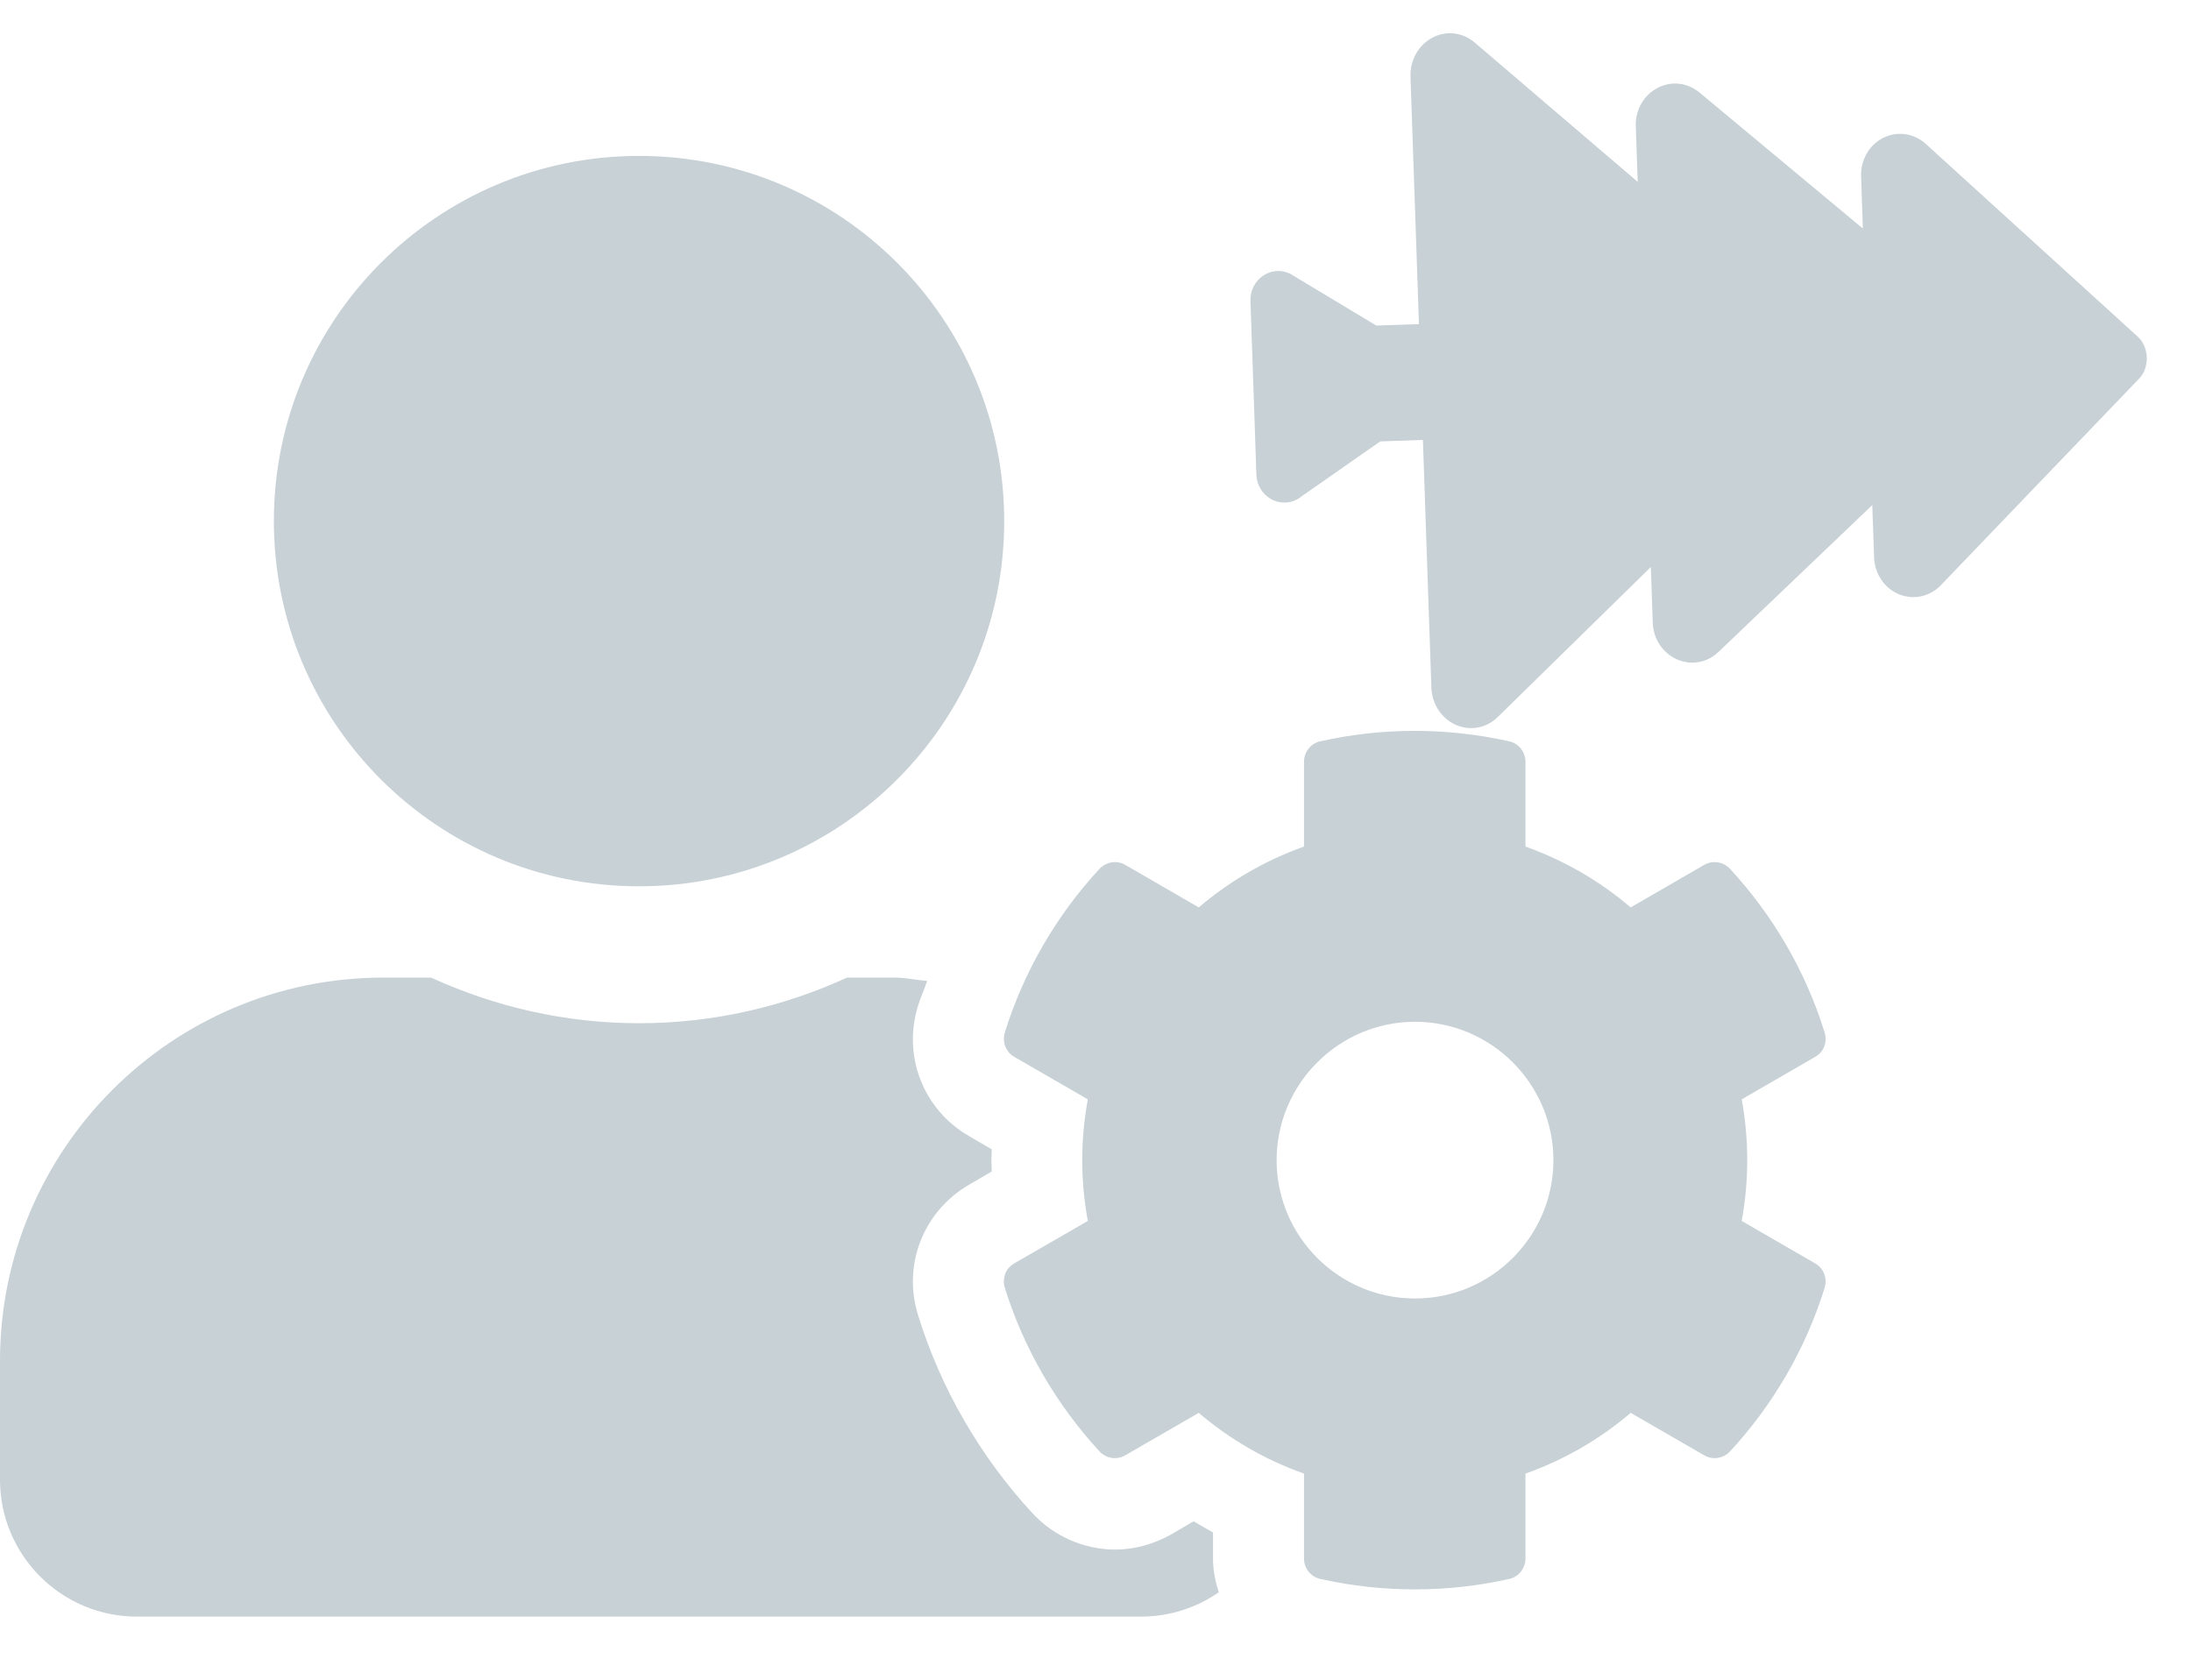 <svg width="30" height="23" viewBox="0 0 30 23" fill="none" xmlns="http://www.w3.org/2000/svg">
<path d="M20.509 9.817L22.604 7.764L22.63 8.523C22.637 8.746 22.763 8.939 22.959 9.027C23.154 9.115 23.374 9.076 23.531 8.926L25.636 6.916L25.661 7.632C25.669 7.858 25.803 8.056 26.003 8.138C26.201 8.218 26.425 8.17 26.575 8.013L29.289 5.185C29.438 5.031 29.428 4.752 29.269 4.608L26.369 1.971C26.209 1.825 25.982 1.792 25.791 1.885C25.596 1.98 25.475 2.188 25.483 2.414L25.507 3.129L23.27 1.267C23.103 1.129 22.881 1.105 22.692 1.206C22.503 1.307 22.39 1.508 22.398 1.731L22.424 2.49L20.195 0.585C20.027 0.441 19.804 0.415 19.612 0.516C19.423 0.616 19.306 0.824 19.313 1.047L19.429 4.438L18.845 4.458L17.663 3.747C17.404 3.624 17.112 3.826 17.122 4.121L17.203 6.498C17.213 6.793 17.518 6.974 17.768 6.834L18.899 6.044L19.483 6.024L19.599 9.415C19.606 9.638 19.737 9.838 19.933 9.925C20.131 10.012 20.352 9.971 20.509 9.817Z" fill="#C7D1D6"/>
<path d="M23.848 16.718C23.949 16.167 23.949 15.604 23.848 15.053L24.855 14.471C24.973 14.405 25.023 14.268 24.984 14.139C24.723 13.296 24.273 12.53 23.688 11.897C23.598 11.8 23.453 11.776 23.336 11.842L22.328 12.425C21.902 12.061 21.414 11.78 20.887 11.592V10.428C20.887 10.296 20.793 10.178 20.664 10.151C19.793 9.956 18.906 9.964 18.078 10.151C17.949 10.178 17.855 10.296 17.855 10.428V11.592C17.328 11.78 16.84 12.061 16.414 12.425L15.406 11.842C15.293 11.776 15.145 11.8 15.055 11.897C14.469 12.53 14.02 13.296 13.758 14.139C13.719 14.268 13.773 14.405 13.887 14.471L14.895 15.053C14.793 15.604 14.793 16.167 14.895 16.718L13.887 17.3C13.77 17.366 13.719 17.503 13.758 17.632C14.02 18.475 14.469 19.237 15.055 19.874C15.145 19.971 15.289 19.995 15.406 19.928L16.414 19.346C16.84 19.71 17.328 19.991 17.855 20.178V21.343C17.855 21.475 17.949 21.593 18.078 21.62C18.949 21.815 19.836 21.807 20.664 21.62C20.793 21.593 20.887 21.475 20.887 21.343V20.178C21.414 19.991 21.902 19.71 22.328 19.346L23.336 19.928C23.449 19.995 23.598 19.971 23.688 19.874C24.273 19.241 24.723 18.475 24.984 17.632C25.023 17.503 24.969 17.366 24.855 17.3L23.848 16.718ZM19.375 17.78C18.328 17.78 17.48 16.928 17.48 15.886C17.48 14.842 18.332 13.991 19.375 13.991C20.418 13.991 21.27 14.842 21.27 15.886C21.27 16.928 20.422 17.78 19.375 17.78ZM8.75 12.136C11.512 12.136 13.75 9.897 13.75 7.136C13.75 4.374 11.512 2.135 8.75 2.135C5.988 2.135 3.75 4.374 3.75 7.136C3.75 9.897 5.988 12.136 8.75 12.136ZM16.609 20.983C16.52 20.936 16.43 20.882 16.344 20.831L16.035 21.011C15.801 21.143 15.535 21.218 15.27 21.218C14.844 21.218 14.434 21.038 14.141 20.725C13.426 19.952 12.879 19.011 12.57 18.007C12.355 17.315 12.645 16.585 13.27 16.221L13.578 16.042C13.574 15.94 13.574 15.839 13.578 15.737L13.27 15.557C12.645 15.198 12.355 14.464 12.57 13.772C12.605 13.659 12.656 13.546 12.695 13.432C12.547 13.421 12.402 13.386 12.25 13.386H11.598C10.73 13.784 9.766 14.011 8.75 14.011C7.734 14.011 6.773 13.784 5.902 13.386H5.25C2.352 13.386 0 15.737 0 18.636V20.261C0 21.296 0.84 22.136 1.875 22.136H15.625C16.02 22.136 16.387 22.011 16.688 21.803C16.641 21.655 16.609 21.503 16.609 21.343V20.983Z" fill="#C7D1D6"/>
</svg>
